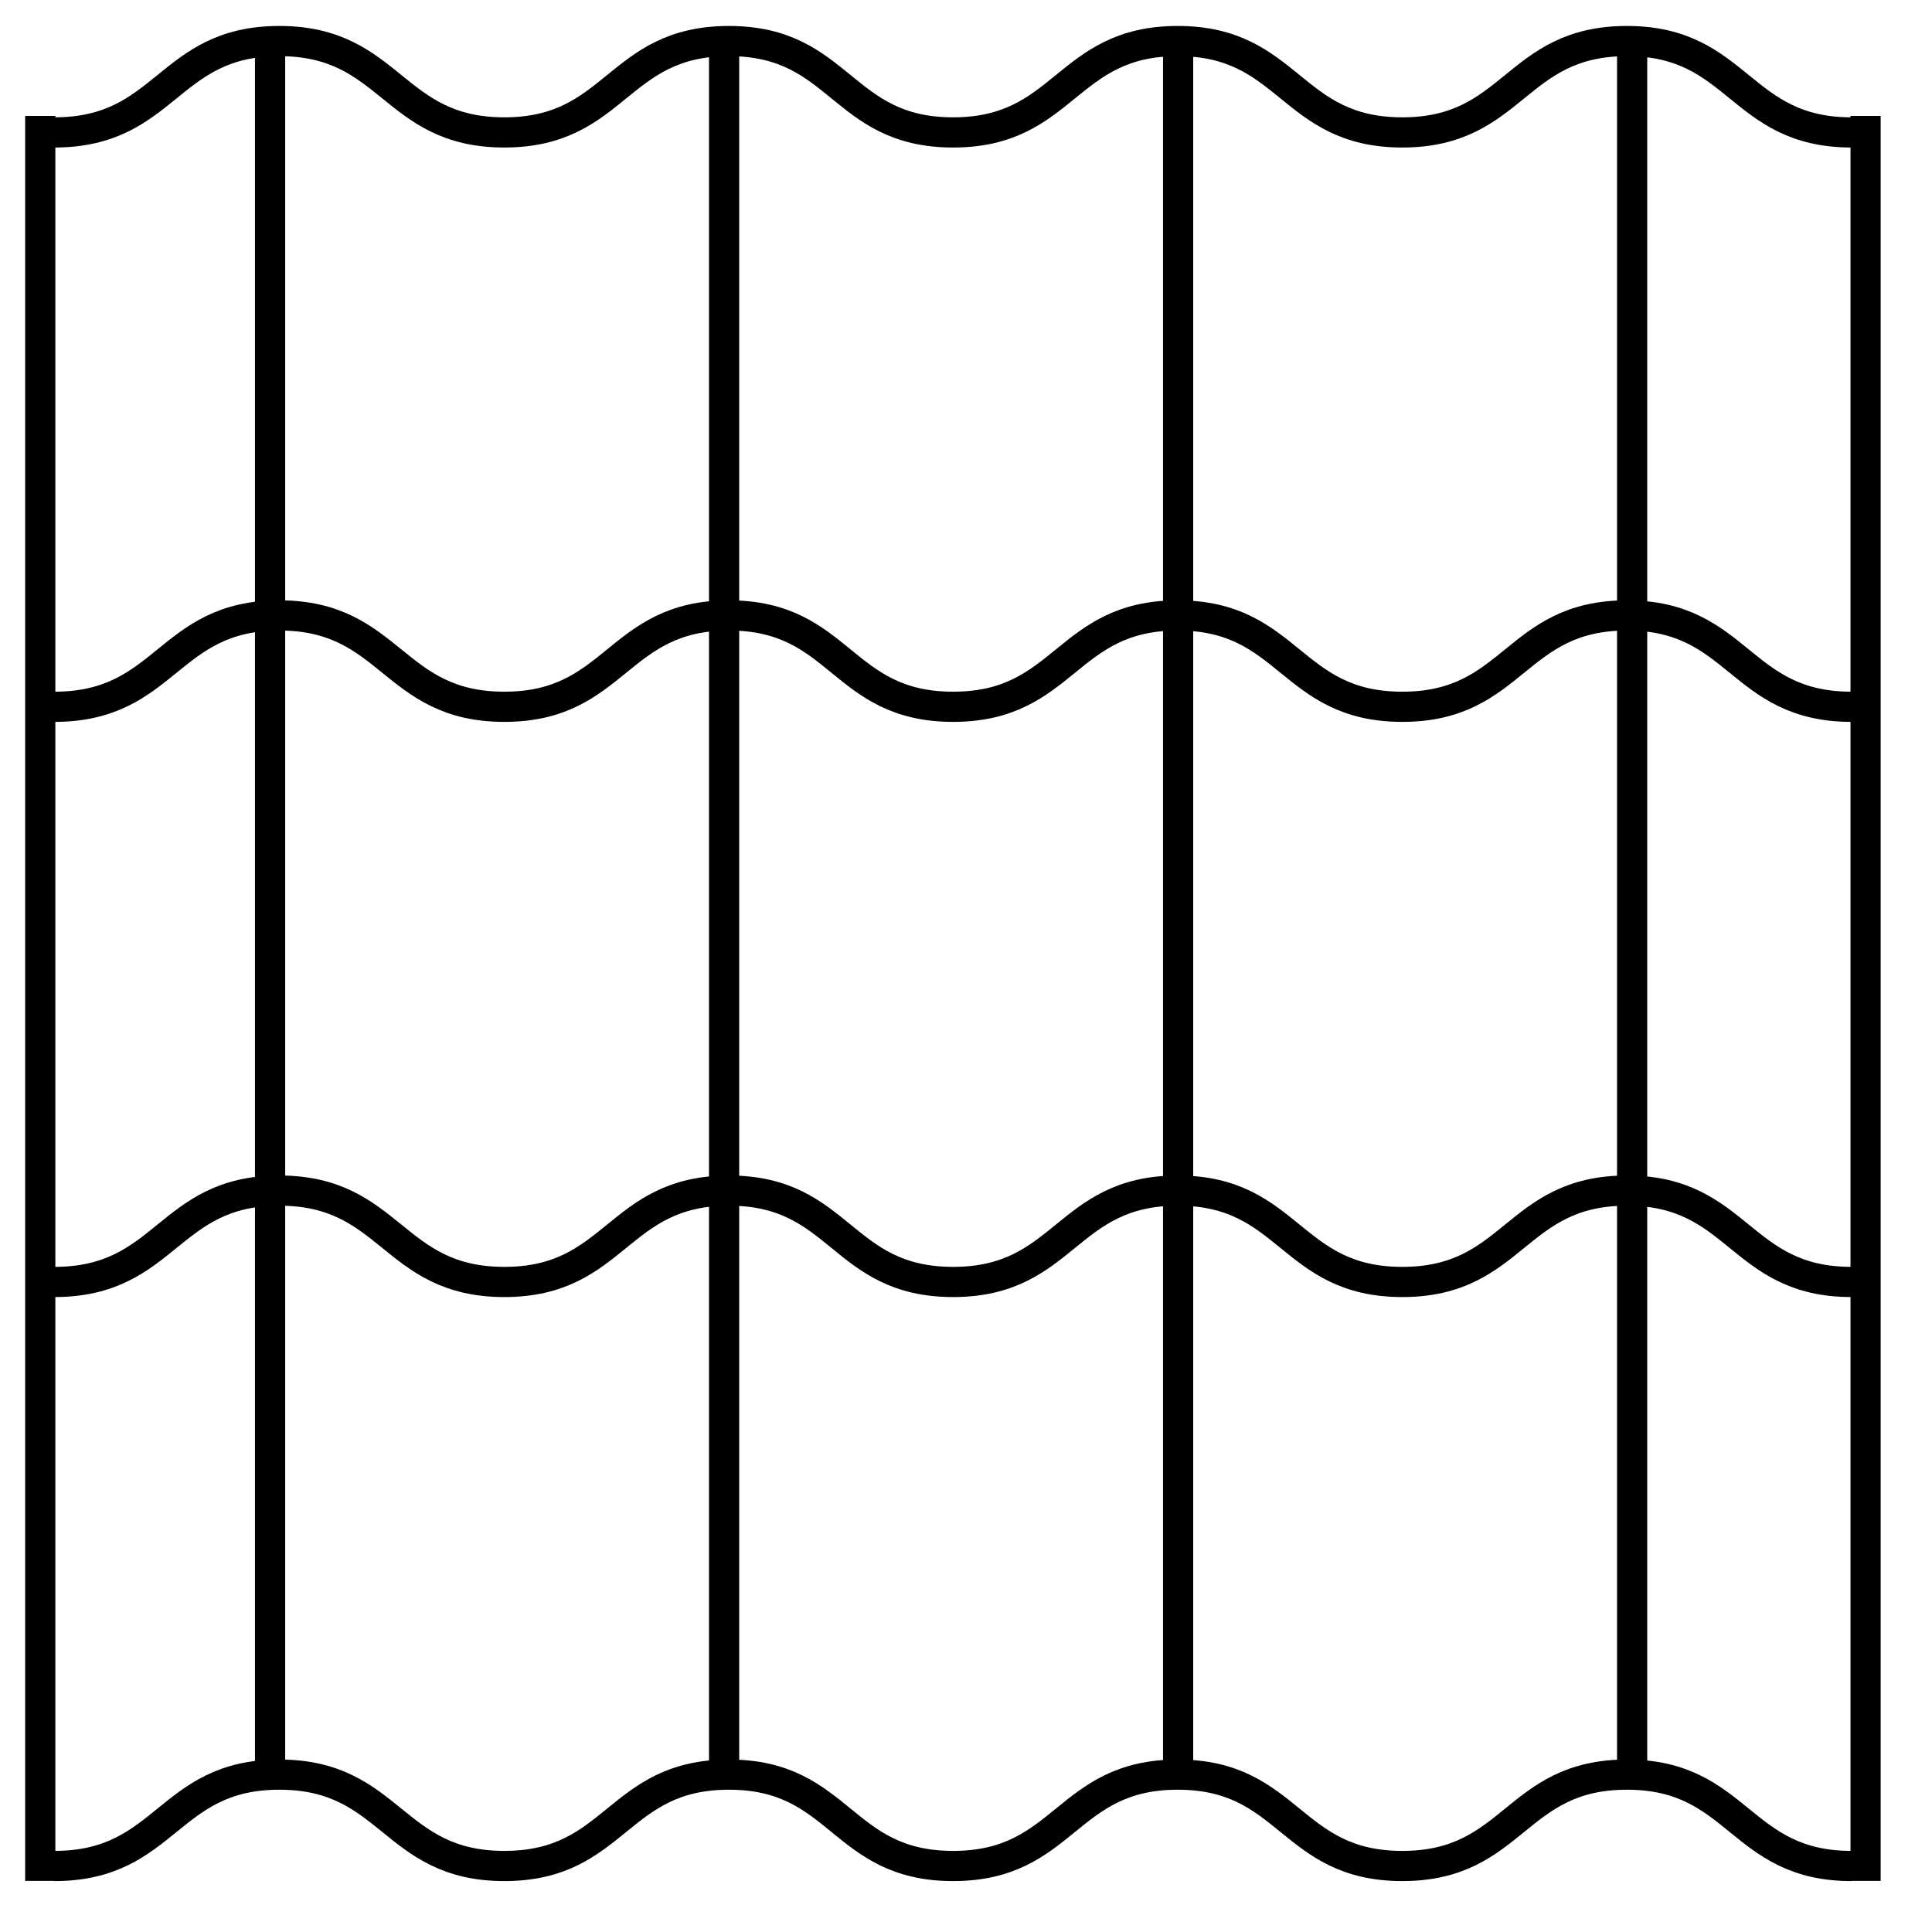 <svg width="48" height="48" viewBox="0 0 48 48" fill="none" xmlns="http://www.w3.org/2000/svg">
    <path d="M40.55 1V44.09" stroke="currentColor" stroke-width="0.75" stroke-miterlimit="10" />
    <path d="M46.35 2.88V46.73" stroke="currentColor" stroke-width="0.75" stroke-miterlimit="10" />
    <path d="M1 2.88V46.73" stroke="currentColor" stroke-width="0.75" stroke-miterlimit="10" />
    <path d="M6.71 1V44.09" stroke="currentColor" stroke-width="0.75" stroke-miterlimit="10" />
    <path d="M17.99 1V44.09" stroke="currentColor" stroke-width="0.75" stroke-miterlimit="10" />
    <path d="M29.27 1V44.09" stroke="currentColor" stroke-width="0.75" stroke-miterlimit="10" />
    <path
        d="M46 46.36C43.21 46.36 43.21 44.09 40.42 44.09C37.63 44.09 37.63 46.36 34.84 46.36C32.05 46.36 32.05 44.09 29.26 44.09C26.47 44.09 26.47 46.36 23.68 46.36C20.89 46.36 20.9 44.09 18.11 44.09C15.32 44.09 15.32 46.36 12.53 46.36C9.74 46.36 9.73 44.09 6.94 44.09C4.15 44.09 4.15 46.36 1.35 46.36"
        stroke="currentColor" stroke-width="0.75" stroke-miterlimit="10" />
    <path
        d="M46 31.85C43.21 31.85 43.21 29.58 40.42 29.58C37.63 29.58 37.63 31.85 34.84 31.85C32.05 31.85 32.05 29.58 29.26 29.58C26.47 29.58 26.47 31.85 23.68 31.85C20.89 31.85 20.9 29.58 18.11 29.58C15.32 29.58 15.32 31.85 12.53 31.85C9.74 31.85 9.73 29.58 6.94 29.58C4.15 29.58 4.15 31.85 1.35 31.85"
        stroke="currentColor" stroke-width="0.75" stroke-miterlimit="10" />
    <path
        d="M46 17.56C43.21 17.56 43.21 15.29 40.42 15.29C37.63 15.29 37.63 17.56 34.84 17.56C32.05 17.56 32.05 15.29 29.26 15.29C26.47 15.29 26.47 17.56 23.68 17.56C20.89 17.56 20.9 15.29 18.11 15.29C15.32 15.29 15.32 17.56 12.53 17.56C9.74 17.56 9.73 15.29 6.94 15.29C4.15 15.29 4.15 17.56 1.35 17.56"
        stroke="currentColor" stroke-width="0.75" stroke-miterlimit="10" />
    <path
        d="M46 3.29C43.21 3.29 43.21 1.02 40.42 1.02C37.63 1.02 37.63 3.29 34.84 3.29C32.05 3.29 32.05 1.02 29.26 1.02C26.47 1.02 26.47 3.29 23.68 3.29C20.89 3.29 20.9 1.02 18.11 1.02C15.32 1.02 15.32 3.29 12.53 3.29C9.74 3.29 9.73 1.02 6.94 1.02C4.15 1.02 4.15 3.29 1.35 3.29"
        stroke="currentColor" stroke-width="0.75" stroke-miterlimit="10" />
</svg>